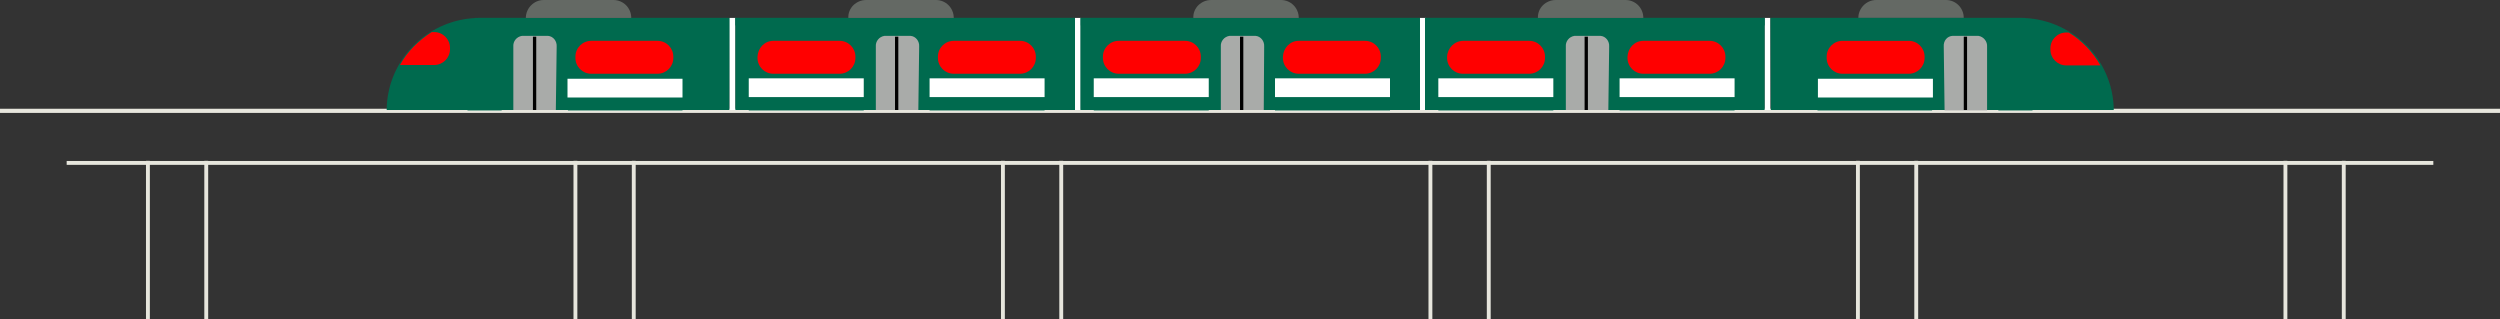 <?xml version="1.0" encoding="utf-8"?>
<!-- Generator: Adobe Illustrator 23.0.6, SVG Export Plug-In . SVG Version: 6.00 Build 0)  -->
<svg version="1.1" id="Layer_1" xmlns="http://www.w3.org/2000/svg" xmlns:xlink="http://www.w3.org/1999/xlink" x="0px" y="0px"
	 viewBox="0 0 600 76.6" style="enable-background:new 0 0 600 76.6;" xml:space="preserve">
<rect x="0" y="0" width="600" height="76.6" fill="#333333" stroke="none"/>
<style type="text/css">
	.st0{fill:none;stroke:#E7E6DD;stroke-miterlimit:10;}
	.st1{fill:none;stroke:#E7E6DD;stroke-width:0.93;stroke-miterlimit:10;}
	.st2{fill:#064694;}
	.st3{fill:#006A4E;}
	.st4{fill:#FFFFFF;}
	.st5{fill:#FF0000;}
	.st6{fill:none;stroke:#006A4E;stroke-width:1.807;stroke-miterlimit:10;}
	.st7{fill:none;stroke:#000000;stroke-width:0.794;stroke-miterlimit:10;}
	.st8{fill:#646964;}
	.st9{fill:#a9aba9;}

	<!-- #mask-train{ background-color:#ababab;fill:#EFEFEF;} -->
	#train_1_{
	transform: translateX(-100%);
    -webkit-animation:linear infinite;
    -webkit-animation-name: run;
    -webkit-animation-duration: 22s;
	<!-- opacity:.5; -->
	}     
	@keyframes run {
		0% { transform: translateX(-100%);  }
  45% { transform: translateX(100%);  }
  50% { transform: translateX(100%);  }
  95% { transform: translateX(-100%);}
  100% { transform: translateX(-100%);  }
  }
</style>
<g id="bridge">
	<g id="bridge_1_">
		<line class="st0" x1="0" y1="26.6" x2="600" y2="26.6"/>
		<line class="st1" x1="16" y1="39.1" x2="584" y2="39.1"/>
		<line class="st1" x1="35.5" y1="38.6" x2="35.5" y2="76.6"/>
		<line class="st1" x1="49.5" y1="38.6" x2="49.5" y2="76.6"/>
		<line class="st1" x1="138.1" y1="38.6" x2="138.1" y2="76.6"/>
		<line class="st1" x1="152.1" y1="38.6" x2="152.1" y2="76.6"/>
		<line class="st1" x1="240.7" y1="38.6" x2="240.7" y2="76.6"/>
		<line class="st1" x1="254.7" y1="38.6" x2="254.7" y2="76.6"/>
		<line class="st1" x1="343.3" y1="38.6" x2="343.3" y2="76.6"/>
		<line class="st1" x1="357.3" y1="38.6" x2="357.3" y2="76.6"/>
		<line class="st1" x1="445.9" y1="38.6" x2="445.9" y2="76.6"/>
		<line class="st1" x1="459.9" y1="38.6" x2="459.9" y2="76.6"/>
		<line class="st1" x1="548.5" y1="38.6" x2="548.5" y2="76.6"/>
		<line class="st1" x1="562.5" y1="38.6" x2="562.5" y2="76.6"/>
	</g>
</g>
<g id="train_1_">
	<path class="st3" d="M175.1,26.4H92.8C92.9,14.1,103,4.2,115.4,4.3l0,0h59.8"/>
	<path class="st4" d="M128.3,8.6"/>
	<rect x="175.1" y="4.3" class="st4" width="1.4" height="22.1"/>
	<rect x="258" y="4.3" class="st4" width="1.4" height="22.1"/>
	<rect x="340.8" y="4.3" class="st4" width="1.4" height="22.1"/>
	<rect x="423.5" y="4.3" class="st4" width="1.4" height="22.1"/>
	<g>
		<line class="st6" x1="112.2" y1="25.6" x2="120.4" y2="25.6"/>
		<line class="st6" x1="136.3" y1="25.6" x2="163.8" y2="25.6"/>
		<rect x="136.2" y="18.9" class="st4" width="27.6" height="4.5"/>
		<path class="st9" d="M133.4,26.4h-10.2V11.2c-0.1-1.3,0.8-2.4,2.1-2.6h6.2c1.3,0.1,2.2,1.3,2.1,2.6l0,0L133.4,26.4z"/>
		<line class="st7" x1="128.3" y1="8.8" x2="128.3" y2="26.4"/>
		<path class="st5" d="M141.9,9.8h15.9c2.1,0,3.8,1.7,3.8,3.8v0.3c0,2.1-1.7,3.8-3.8,3.8h-15.9c-2.1,0-3.8-1.7-3.8-3.8v-0.3
			C138.1,11.5,139.8,9.8,141.9,9.8z"/>
		<line class="st6" x1="114" y1="5.2" x2="174.9" y2="5.2"/>
		<path class="st5" d="M104.2,15.6c2.1,0,3.8-1.7,3.8-3.8l0,0v-0.3c0-2.1-1.7-3.8-3.8-3.8l0,0h-0.6c-3.1,2-5.9,4.7-7.6,7.9
			L104.2,15.6z"/>
	</g>
	<path class="st8" d="M130.5,0h16.7c2.4,0,4.3,1.9,4.3,4.3l0,0h-25.3C126.2,2,128.1,0,130.5,0z"/>
	<path class="st8" d="M450.3,0H467c2.4,0,4.3,1.9,4.3,4.3l0,0H446C446,2,447.9,0,450.3,0z"/>
	<rect x="176.5" y="4.3" class="st3" width="81.5" height="22.1"/>
	<g>
		<line class="st6" x1="179.7" y1="25.6" x2="207.3" y2="25.6"/>
		<line class="st6" x1="223.1" y1="25.6" x2="250.7" y2="25.6"/>
		<path class="st9" d="M220.4,26.4h-10.2V11.2c-0.1-1.3,0.8-2.4,2.1-2.6h6.2c1.3,0.1,2.2,1.3,2.1,2.6l0,0L220.4,26.4z"/>
		<line class="st7" x1="215.2" y1="8.8" x2="215.2" y2="26.4"/>
		<path class="st5" d="M185.6,9.8h15.9c2.1,0,3.8,1.7,3.8,3.8v0.3c0,2.1-1.7,3.8-3.8,3.8h-15.9c-2.1,0-3.8-1.7-3.8-3.8v-0.3
			C181.9,11.5,183.5,9.8,185.6,9.8z"/>
		<path class="st5" d="M228.9,9.8h15.9c2.1,0,3.8,1.7,3.8,3.8v0.3c0,2.1-1.7,3.8-3.8,3.8h-15.9c-2.1,0-3.8-1.7-3.8-3.8v-0.3
			C225.1,11.5,226.8,9.8,228.9,9.8z"/>
		<line class="st6" x1="176.5" y1="5.2" x2="257.9" y2="5.2"/>
		<rect x="179.7" y="18.8" class="st4" width="27.6" height="4.5"/>
		<rect x="223.1" y="18.8" class="st4" width="27.6" height="4.5"/>
		<path class="st8" d="M207.9,0h16.7c2.4,0,4.3,1.9,4.3,4.3h-25.3C203.5,1.9,205.5,0,207.9,0z"/>
	</g>
	<rect x="259.3" y="4.3" class="st3" width="81.5" height="22.1"/>
	<g>
		<line class="st6" x1="262.5" y1="25.6" x2="290.1" y2="25.6"/>
		<line class="st6" x1="306" y1="25.6" x2="333.6" y2="25.6"/>
		<path class="st9" d="M303.3,26.4H293V11.2c-0.1-1.3,0.8-2.4,2.1-2.6h6.2c1.3,0.1,2.2,1.3,2.1,2.6l0,0L303.3,26.4z"/>
		<line class="st7" x1="298" y1="8.8" x2="298" y2="26.4"/>
		<path class="st5" d="M268.5,9.8h15.9c2.1,0,3.8,1.7,3.8,3.8v0.3c0,2.1-1.7,3.8-3.8,3.8h-15.9c-2.1,0-3.8-1.7-3.8-3.8v-0.3
			C264.7,11.5,266.4,9.8,268.5,9.8z"/>
		<path class="st5" d="M311.7,9.8h15.9c2.1,0,3.8,1.7,3.8,3.8v0.3c0,2.1-1.7,3.8-3.8,3.8h-15.9c-2.1,0-3.8-1.7-3.8-3.8v-0.3
			C308,11.5,309.6,9.8,311.7,9.8z"/>
		<line class="st6" x1="259.4" y1="5.2" x2="340.8" y2="5.2"/>
		<rect x="262.5" y="18.8" class="st4" width="27.6" height="4.5"/>
		<rect x="306" y="18.8" class="st4" width="27.6" height="4.5"/>
		<path class="st8" d="M290.7,0h16.7c2.4,0,4.3,1.9,4.3,4.3h-25.3C286.3,1.9,288.3,0,290.7,0z"/>
	</g>
	<rect x="342" y="4.3" class="st3" width="81.5" height="22.1"/>
	<g>
		<line class="st6" x1="345.2" y1="25.6" x2="372.8" y2="25.6"/>
		<line class="st6" x1="388.7" y1="25.6" x2="416.3" y2="25.6"/>
		<path class="st9" d="M386,26.4h-10.2V11.2c-0.1-1.3,0.8-2.4,2.1-2.6h6.2c1.3,0.1,2.2,1.3,2.1,2.6l0,0L386,26.4z"/>
		<line class="st7" x1="380.7" y1="8.8" x2="380.7" y2="26.4"/>
		<path class="st5" d="M351.2,9.8H367c2.1,0,3.8,1.7,3.8,3.8v0.3c0,2.1-1.7,3.8-3.8,3.8h-15.9c-2.1,0-3.8-1.7-3.8-3.8v-0.3
			C347.4,11.5,349.1,9.8,351.2,9.8z"/>
		<path class="st5" d="M394.4,9.8h15.9c2.1,0,3.8,1.7,3.8,3.8v0.3c0,2.1-1.7,3.8-3.8,3.8h-15.9c-2.1,0-3.8-1.7-3.8-3.8v-0.3
			C390.7,11.5,392.3,9.8,394.4,9.8z"/>
		<line class="st6" x1="342.1" y1="5.2" x2="423.5" y2="5.2"/>
		<rect x="345.2" y="18.8" class="st4" width="27.6" height="4.5"/>
		<rect x="388.7" y="18.8" class="st4" width="27.6" height="4.5"/>
		<path class="st8" d="M373.4,0h16.7c2.4,0,4.3,1.9,4.3,4.3h-25.3C369,1.9,371,0,373.4,0z"/>
	</g>
	<path class="st3" d="M424.9,4.3h59.8l0,0c12.3-0.1,22.5,9.8,22.6,22.1h-82.3"/>
	<g>
		<line class="st6" x1="479.6" y1="25.6" x2="487.8" y2="25.6"/>
		<line class="st6" x1="436.2" y1="25.6" x2="463.7" y2="25.6"/>
		<rect x="436.3" y="18.9" class="st4" width="27.6" height="4.5"/>
		<path class="st9" d="M466.5,11.2L466.5,11.2c-0.1-1.4,0.8-2.5,2.1-2.6h6.2c1.3,0.2,2.2,1.4,2.1,2.6v15.3h-10.2L466.5,11.2z"/>
		<line class="st7" x1="471.7" y1="26.4" x2="471.7" y2="8.8"/>
		<path class="st5" d="M461.9,13.6v0.3c0,2.1-1.7,3.8-3.8,3.8h-15.9c-2.1,0-3.8-1.7-3.8-3.8v-0.3c0-2.1,1.7-3.8,3.8-3.8h15.9
			C460.2,9.8,461.9,11.5,461.9,13.6z"/>
		<line class="st6" x1="425.1" y1="5.2" x2="486" y2="5.2"/>
		<path class="st5" d="M504.1,15.7c-1.8-3.2-4.5-6-7.6-7.9h-0.6l0,0c-2.1,0-3.8,1.7-3.8,3.8v0.3l0,0c0,2.1,1.7,3.8,3.8,3.8
			L504.1,15.7z"/>
	</g>
</g>
</svg>
